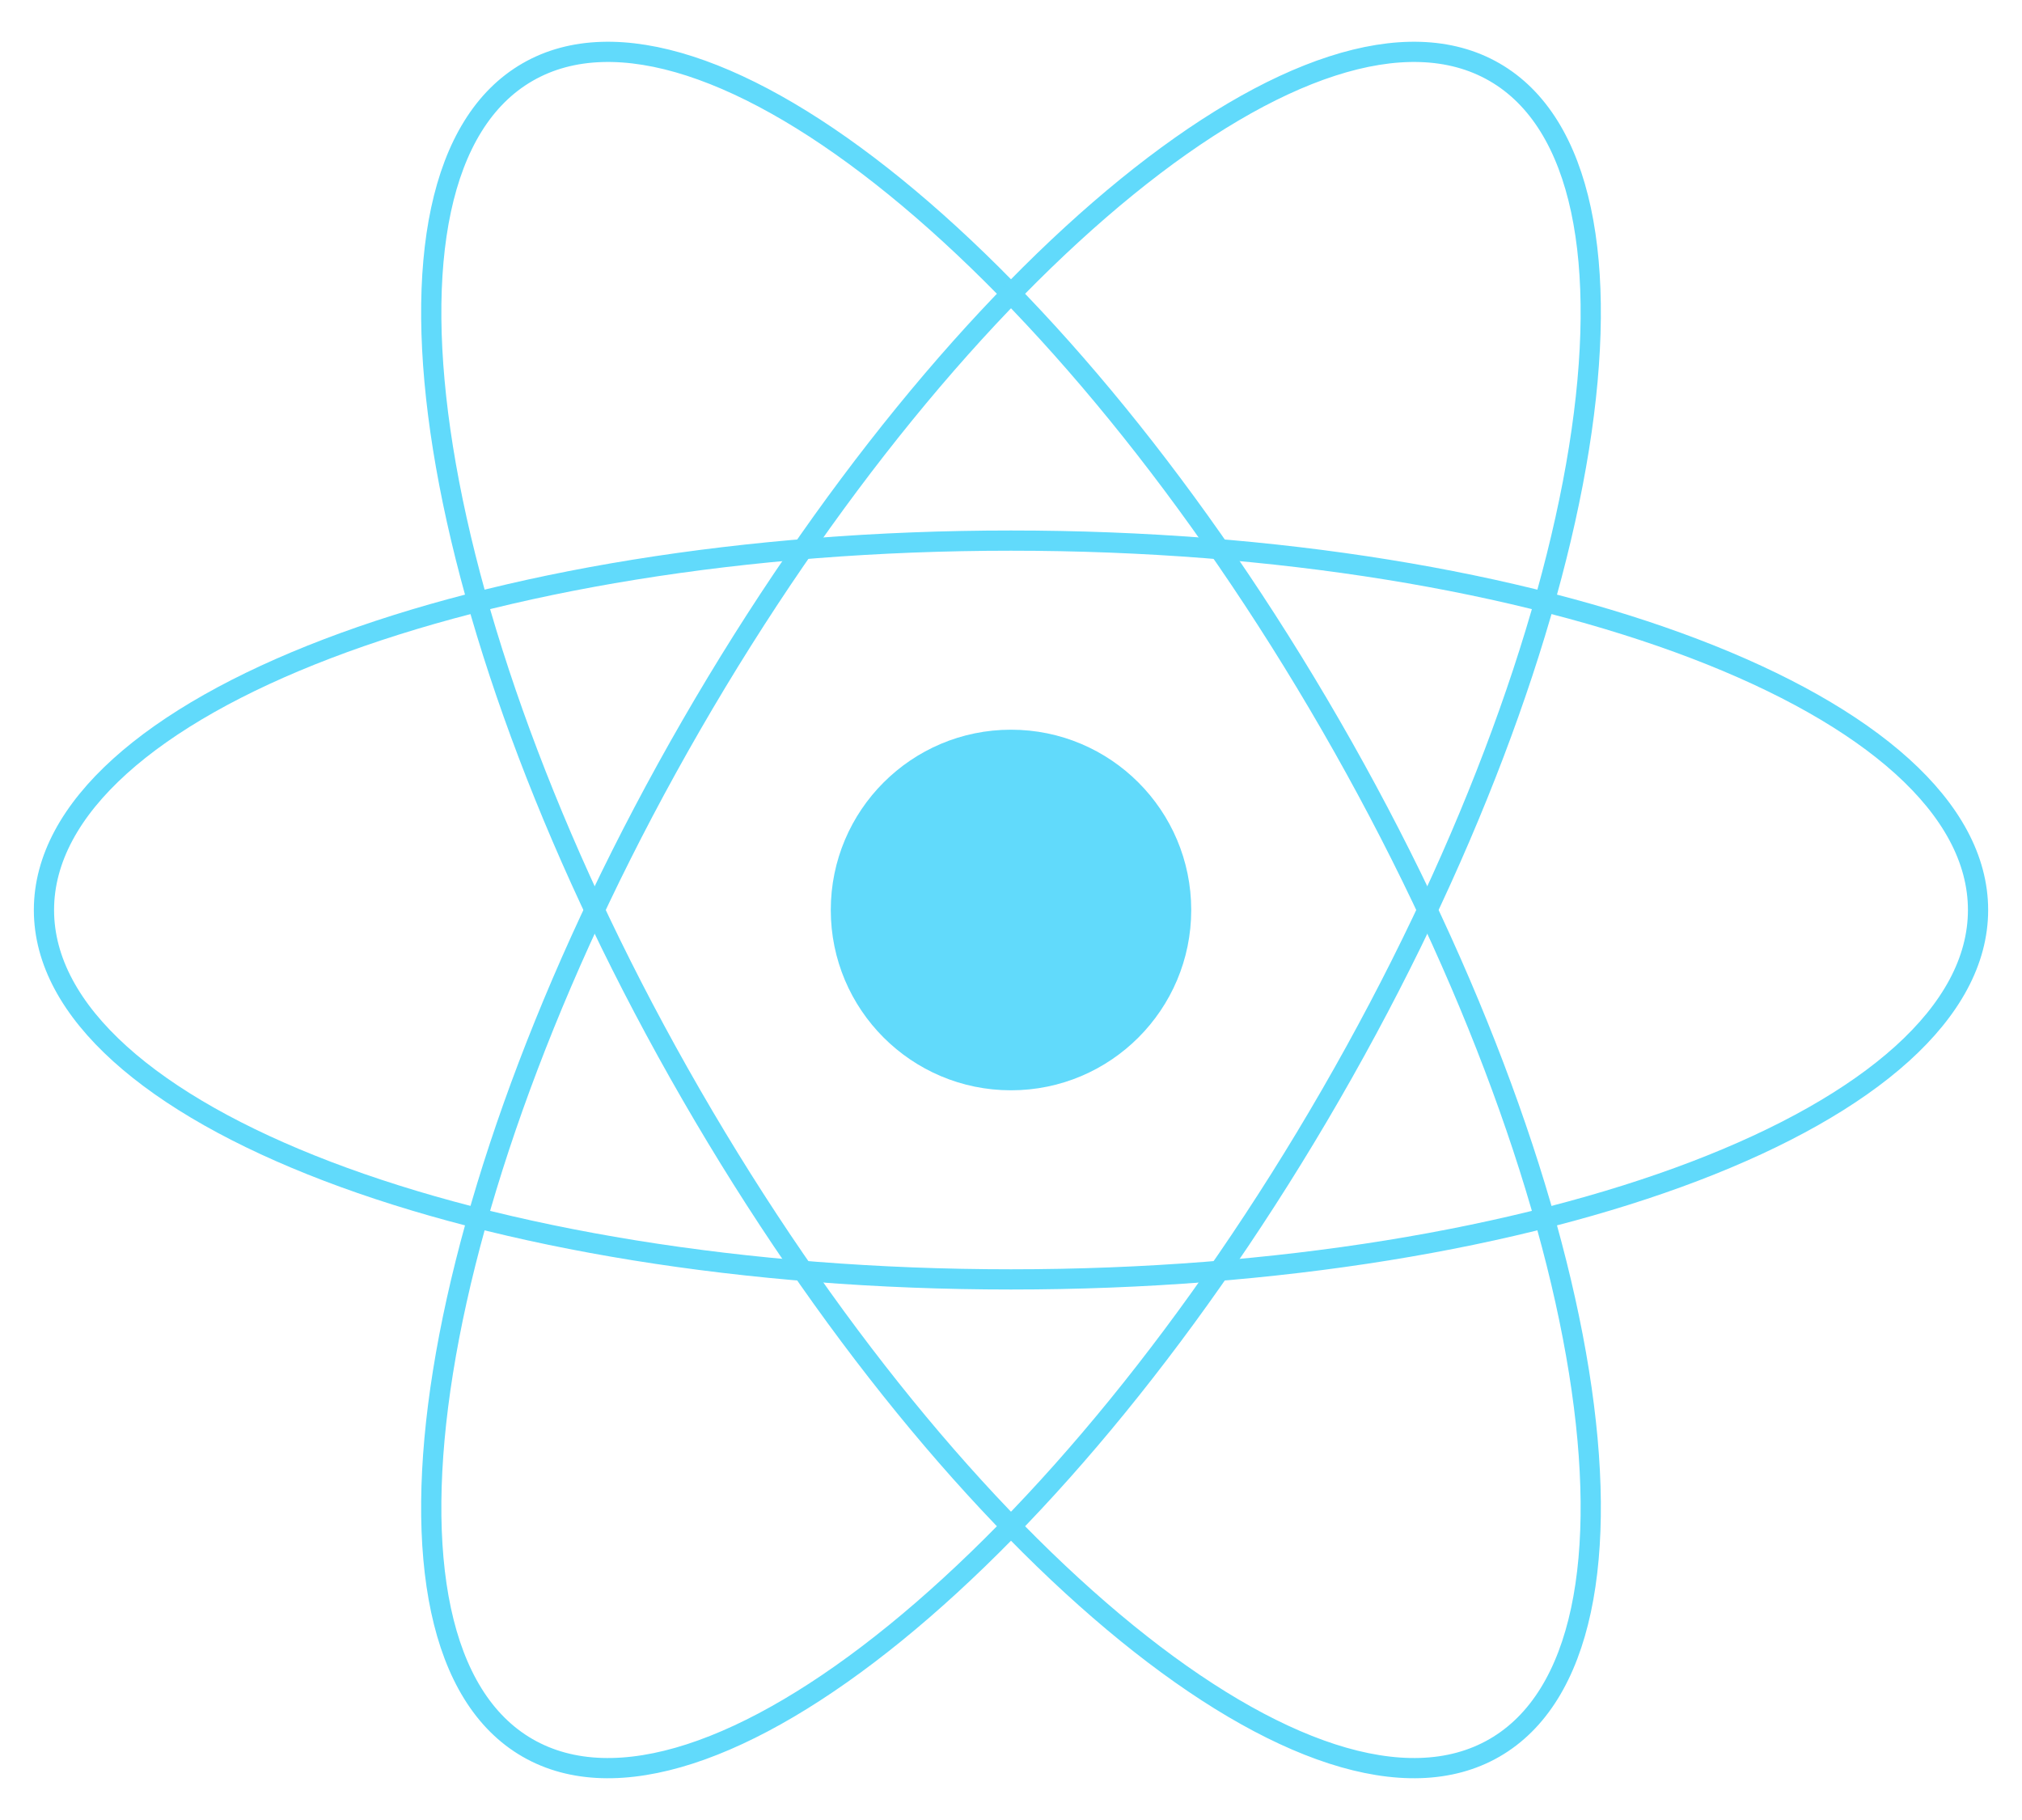 <svg width="100" height="90" viewBox="0 0 100 90" fill="none" xmlns="http://www.w3.org/2000/svg">
<g clip-path="url(#clip0_79_1595)">
<path d="M50 53.916C54.922 53.916 58.913 49.924 58.913 45C58.913 40.076 54.922 36.084 50 36.084C45.077 36.084 41.087 40.076 41.087 45C41.087 49.924 45.077 53.916 50 53.916Z" fill="#61DAFB"/>
<path d="M50 63.267C76.413 63.267 97.826 55.089 97.826 45C97.826 34.912 76.413 26.733 50 26.733C23.586 26.733 2.174 34.912 2.174 45C2.174 55.089 23.586 63.267 50 63.267Z" stroke="#61DAFB"/>
<path d="M34.186 54.133C47.392 77.016 65.179 91.476 73.913 86.432C82.647 81.388 79.021 58.749 65.814 35.867C52.608 12.985 34.821 -1.476 26.087 3.568C17.353 8.613 20.979 31.251 34.186 54.133Z" stroke="#61DAFB"/>
<path d="M34.186 35.867C20.979 58.749 17.353 81.388 26.087 86.432C34.821 91.476 52.608 77.016 65.814 54.133C79.021 31.251 82.647 8.613 73.913 3.568C65.179 -1.476 47.392 12.985 34.186 35.867Z" stroke="#61DAFB"/>
</g>
<defs>
<clipPath id="clip0_79_1595">
<rect width="100" height="89" fill="white" transform="translate(0 0.5)"/>
</clipPath>
</defs>
</svg>
